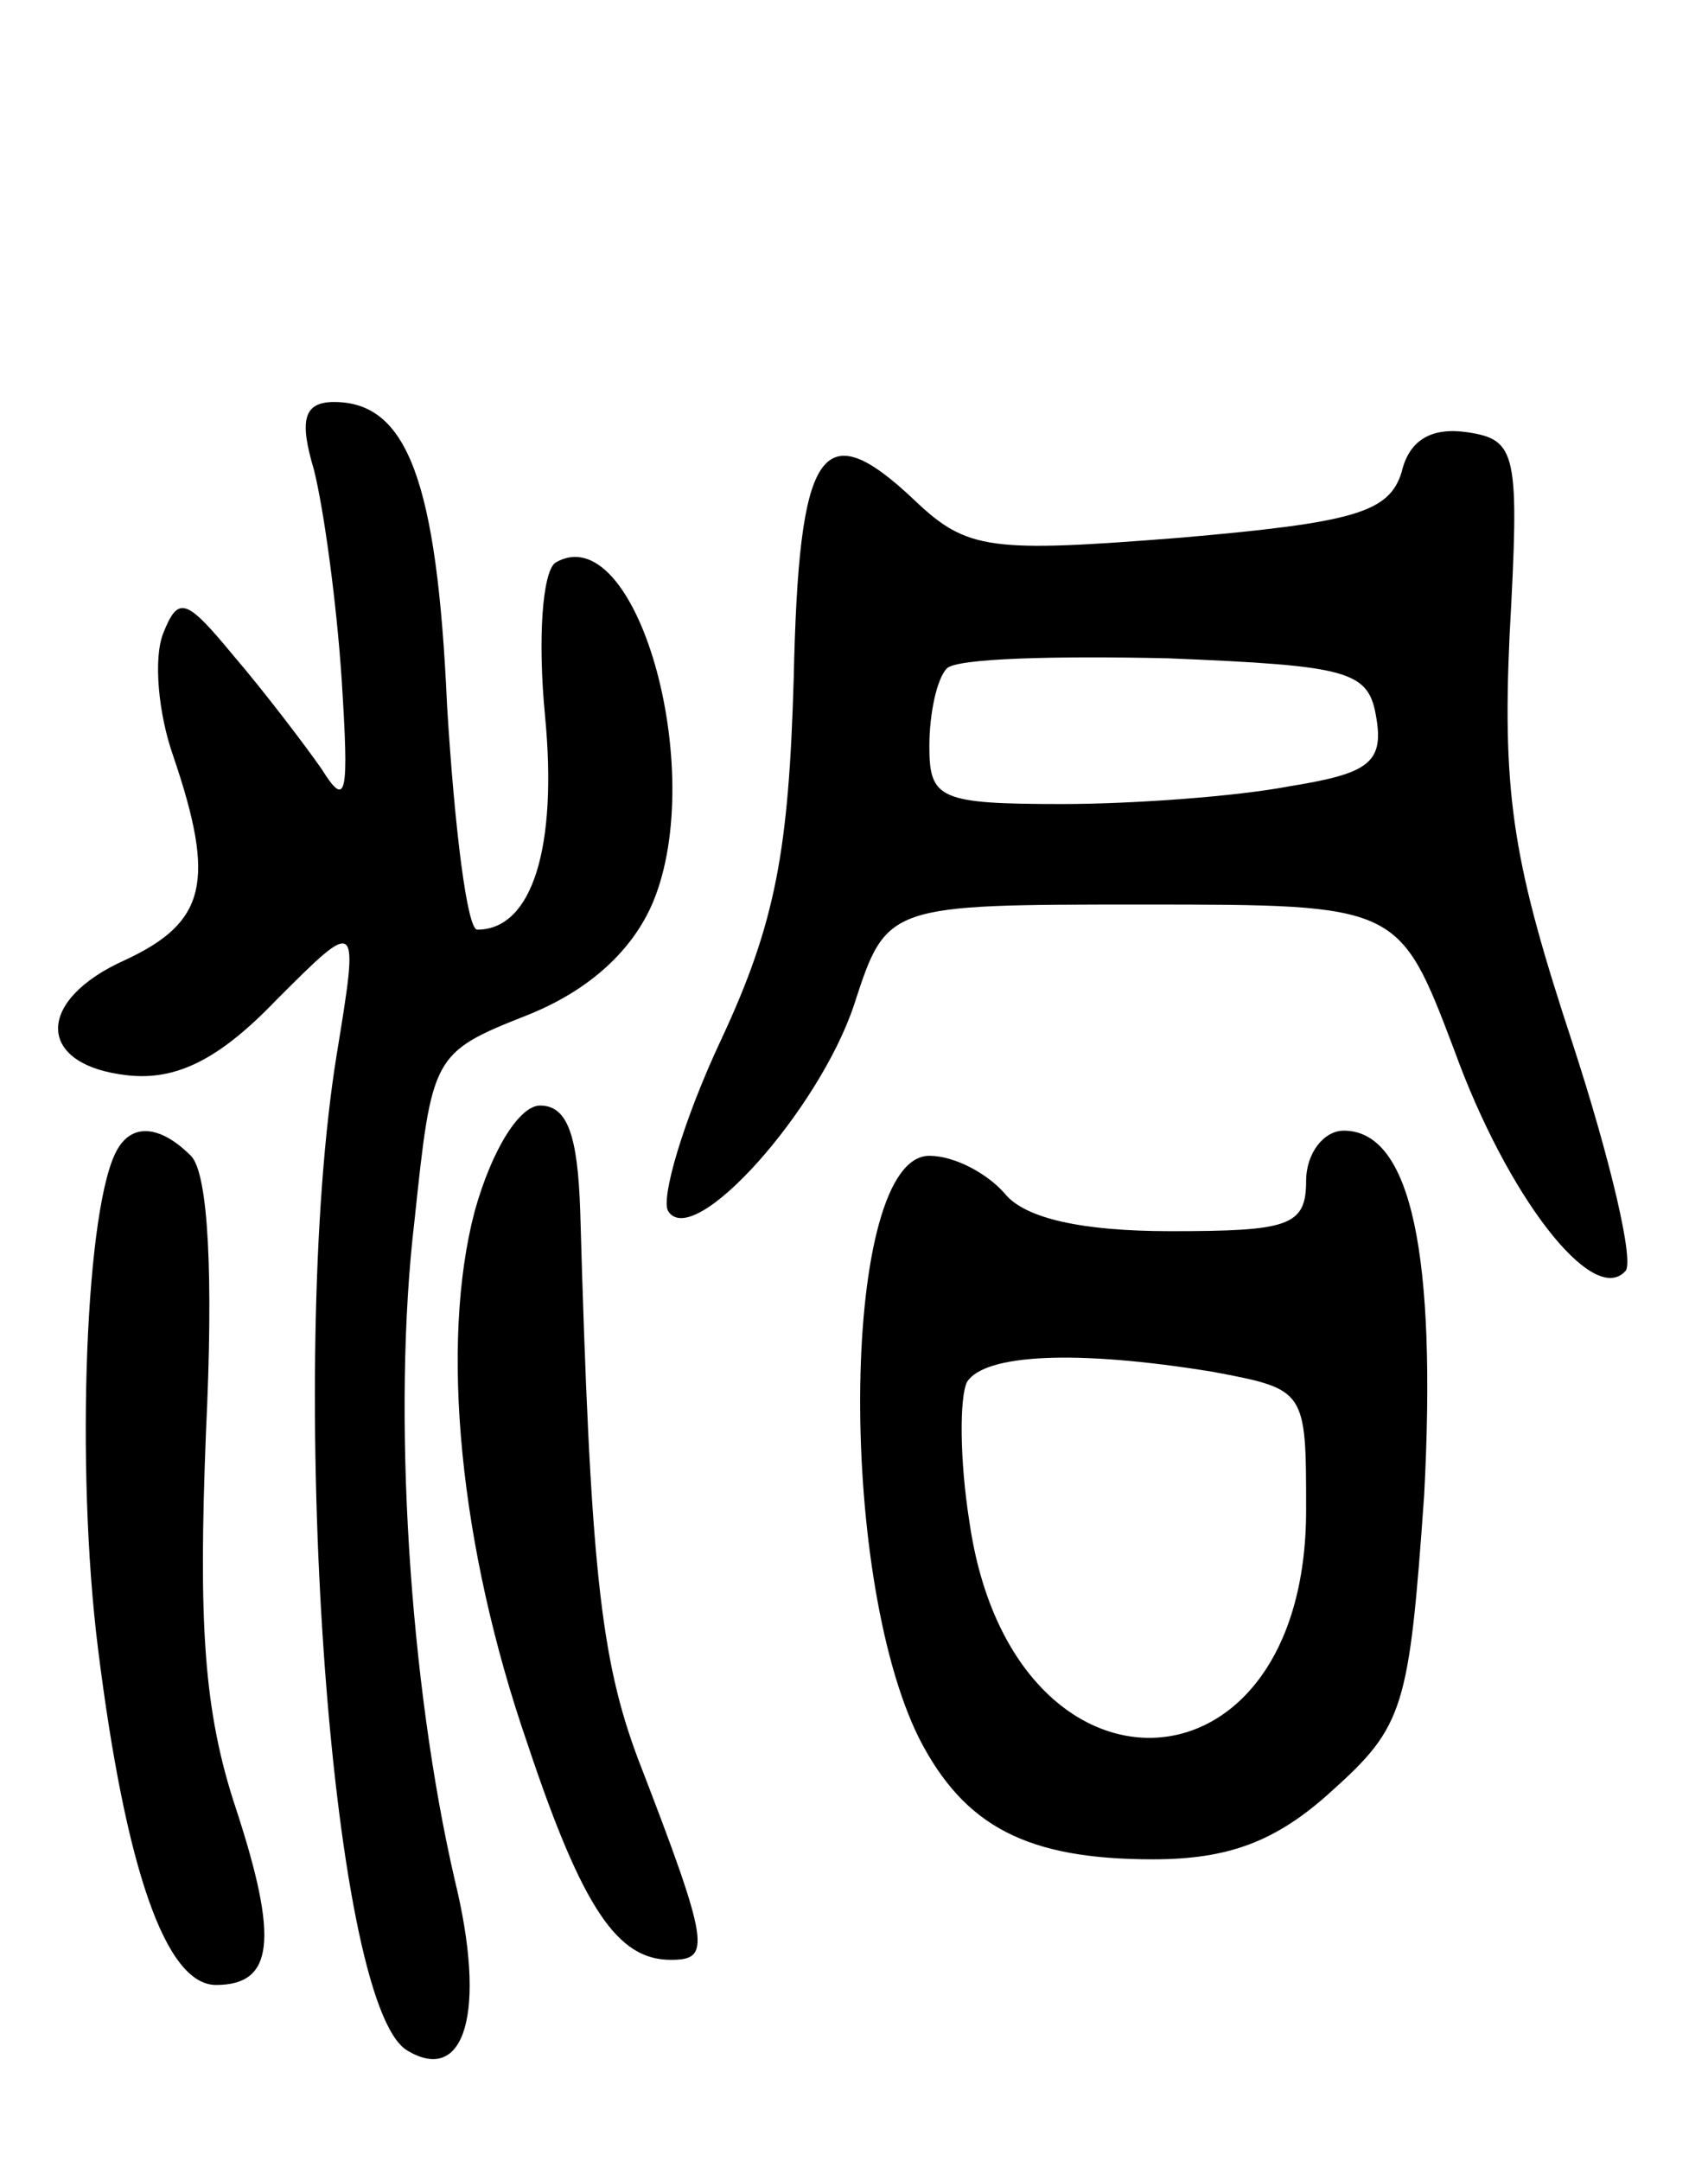 <svg version="1.0" xmlns="http://www.w3.org/2000/svg"
 width="68pt" height="86pt" viewBox="0 0 68 86"
 preserveAspectRatio="xMidYMid meet">
<g transform="translate(0,86) scale(0.1,-0.1)"
fill="#000000" stroke="none">
<path d="M125 673 c4 -16 9 -53 11 -83 3 -47 2 -52 -8 -36 -7 10 -23 31 -35
45 -19 23 -22 24 -28 9 -4 -10 -2 -32 4 -49 17 -50 13 -66 -19 -81 -36 -16
-36 -42 1 -46 19 -2 36 6 59 30 33 33 33 33 24 -22 -20 -124 -3 -377 28 -396
23 -14 32 15 19 68 -18 78 -25 186 -16 262 7 66 7 67 45 82 25 10 42 26 50 45
22 53 -7 154 -39 135 -5 -4 -7 -30 -4 -61 5 -52 -5 -85 -27 -85 -4 0 -9 40
-12 89 -4 90 -16 121 -45 121 -12 0 -14 -7 -8 -27z"/>
<path d="M558 672 c-5 -16 -19 -20 -88 -26 -76 -6 -85 -5 -106 15 -37 35 -46
21 -48 -71 -2 -68 -7 -97 -29 -144 -15 -32 -24 -63 -21 -68 10 -16 60 40 74
82 13 40 13 40 115 40 102 0 102 0 124 -58 21 -58 55 -102 68 -88 4 3 -6 45
-21 91 -23 70 -28 97 -25 162 4 73 3 78 -17 81 -14 2 -23 -3 -26 -16z m-10
-98 c3 -18 -4 -22 -35 -27 -21 -4 -62 -7 -90 -7 -49 0 -53 2 -53 23 0 13 3 27
7 31 4 4 43 5 88 4 73 -3 80 -5 83 -24z"/>
<path d="M189 378 c-14 -53 -6 -134 21 -212 22 -66 36 -86 57 -86 16 0 16 5
-13 80 -15 40 -19 77 -23 218 -1 30 -5 42 -16 42 -8 0 -19 -17 -26 -42z"/>
<path d="M47 403 c-13 -21 -17 -127 -8 -199 11 -88 27 -134 47 -134 23 0 25
18 8 70 -13 39 -15 74 -12 150 3 62 1 103 -6 110 -12 12 -23 13 -29 3z"/>
<path d="M520 390 c0 -18 -7 -20 -54 -20 -35 0 -58 5 -66 15 -7 8 -20 15 -30
15 -35 0 -37 -166 -4 -232 18 -35 43 -48 93 -48 30 0 49 7 71 27 29 26 31 33
37 118 5 95 -5 145 -32 145 -8 0 -15 -9 -15 -20z m-37 -76 c37 -7 37 -7 37
-55 0 -118 -117 -122 -134 -5 -4 25 -4 50 -1 56 7 11 43 13 98 4z"/>
</g>
</svg>
